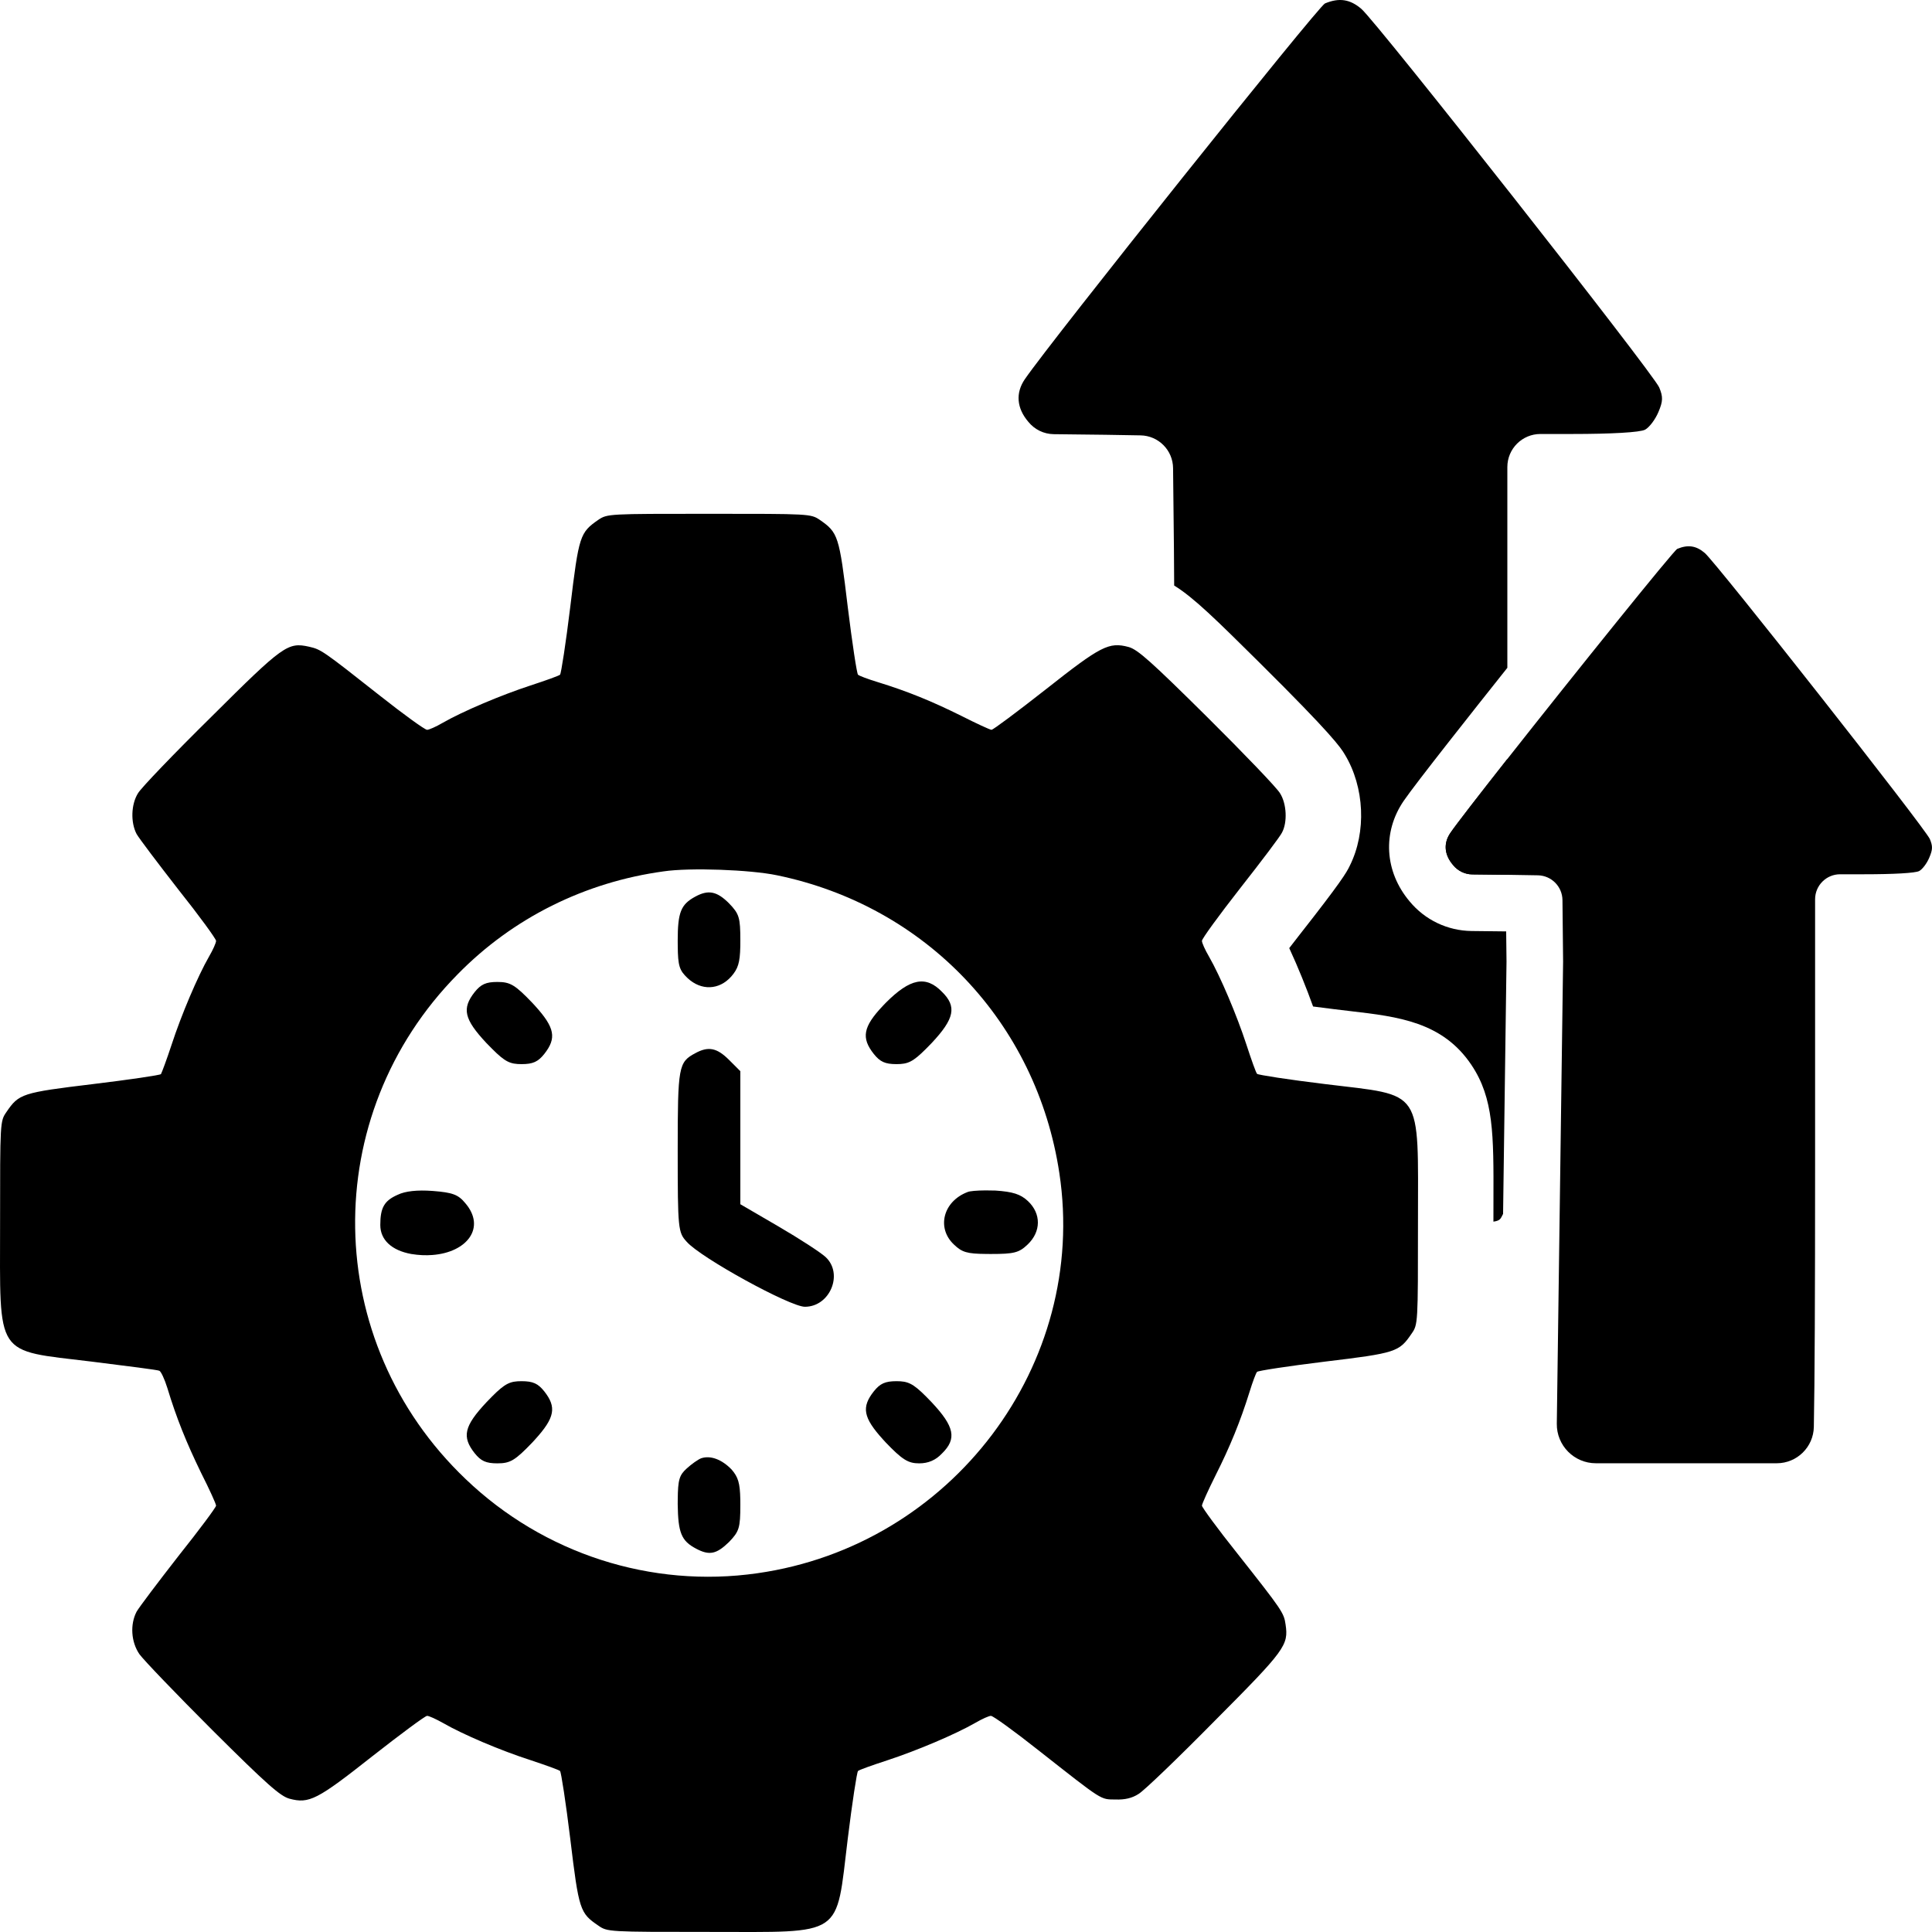 <svg width="100" height="100" viewBox="0 0 100 100" fill="none" xmlns="http://www.w3.org/2000/svg">
<path d="M75.073 43.109C75.382 42.657 76.542 41.162 78.02 39.285V42.437C78.02 43.421 78.02 44.368 78.018 45.28L76.204 45.259C76.01 45.257 75.823 45.212 75.653 45.128C75.485 45.046 75.333 44.927 75.212 44.776C74.751 44.241 74.706 43.644 75.073 43.109Z" fill="currentColor"/>
<path d="M85.839 21.328C85.677 21.713 85.372 22.119 85.15 22.24C84.886 22.381 83.388 22.463 81.383 22.463H79.733C78.787 22.463 78.02 23.228 78.02 24.176V34.566C76.352 36.662 73.286 40.531 72.657 41.451C71.543 43.078 71.664 45.115 72.96 46.654C73.753 47.615 74.921 48.174 76.169 48.189L77.959 48.209L77.977 49.766L77.799 62.832C77.672 63.068 77.672 63.18 77.299 63.232C77.299 62.834 77.299 62.459 77.301 62.107C77.311 58.719 77.317 56.852 76.165 55.127C74.671 52.892 72.363 52.623 69.92 52.338C69.65 52.307 69.361 52.271 69.051 52.234C68.658 52.185 68.295 52.141 67.965 52.096C67.627 51.152 67.186 50.057 66.731 49.074C66.891 48.865 67.069 48.637 67.262 48.389C69.404 45.662 69.697 45.166 69.865 44.81C70.734 43.072 70.631 40.742 69.607 39.053C69.389 38.682 68.939 38.017 65.219 34.326C62.962 32.09 61.802 30.941 60.775 30.307L60.763 28.439L60.718 24.23C60.709 23.303 59.962 22.551 59.037 22.535L57.217 22.504L54.54 22.473C54.286 22.469 54.036 22.41 53.813 22.301C53.589 22.191 53.388 22.033 53.227 21.834C52.62 21.125 52.559 20.336 53.046 19.627C54.403 17.64 68.256 0.299 68.58 0.178C69.311 -0.127 69.877 -0.045 70.465 0.461C71.255 1.129 85.556 19.303 85.88 20.053C86.081 20.537 86.081 20.762 85.839 21.328Z" fill="currentColor"/>
<path d="M38.32 48.677C38.32 48.788 38.32 48.892 38.318 48.988C38.3 49.837 38.199 50.14 37.853 50.54C37.226 51.249 36.293 51.29 35.584 50.622C35.17 50.226 35.088 50.005 35.08 48.947C35.078 48.869 35.078 48.787 35.078 48.699C35.078 47.218 35.24 46.814 35.99 46.408C36.658 46.045 37.103 46.125 37.732 46.754C38.259 47.3 38.32 47.482 38.32 48.677Z" fill="currentColor"/>
<path d="M28.172 54.552C27.848 54.958 27.585 55.079 26.997 55.079C26.409 55.079 26.149 54.968 25.474 54.29C25.382 54.199 25.282 54.099 25.175 53.986C24.019 52.749 23.898 52.203 24.567 51.351C24.892 50.947 25.153 50.826 25.741 50.826C26.409 50.826 26.653 50.967 27.565 51.92C27.608 51.967 27.651 52.011 27.69 52.056C28.727 53.199 28.815 53.736 28.172 54.552Z" fill="currentColor"/>
<path d="M48.224 53.986C48.115 54.099 48.015 54.2 47.924 54.292C47.248 54.968 46.99 55.079 46.401 55.079C45.811 55.079 45.551 54.958 45.227 54.552C44.571 53.722 44.668 53.15 45.697 52.062C45.746 52.01 45.799 51.955 45.854 51.898C47.109 50.642 47.92 50.48 48.752 51.332C49.541 52.101 49.4 52.73 48.224 53.986Z" fill="currentColor"/>
<path d="M41.661 67.638C40.892 67.638 36.273 65.105 35.545 64.275C35.098 63.789 35.078 63.627 35.078 59.556C35.078 55.181 35.119 54.978 35.99 54.512C36.658 54.148 37.103 54.228 37.732 54.857L38.32 55.445V62.331L40.304 63.487C41.378 64.113 42.471 64.822 42.735 65.066C43.667 65.937 42.958 67.638 41.661 67.638Z" fill="currentColor"/>
<path d="M22.383 64.958C22.043 64.986 21.674 64.97 21.284 64.906C20.272 64.722 19.684 64.175 19.684 63.406C19.684 62.515 19.886 62.15 20.575 61.846C20.975 61.648 21.608 61.586 22.379 61.642C22.391 61.642 22.405 61.642 22.418 61.645C23.41 61.724 23.715 61.826 24.08 62.271C25.168 63.533 24.182 64.822 22.383 64.958Z" fill="currentColor"/>
<path d="M53.186 64.419C52.741 64.845 52.477 64.906 51.282 64.906C51.198 64.906 51.118 64.906 51.044 64.904C50.05 64.896 49.792 64.816 49.378 64.419C48.467 63.568 48.812 62.191 50.068 61.705C50.187 61.646 50.57 61.619 51.013 61.615C51.179 61.615 51.355 61.617 51.526 61.623C52.417 61.684 52.821 61.806 53.208 62.17C53.895 62.818 53.895 63.749 53.186 64.419Z" fill="currentColor"/>
<path d="M27.688 74.515C27.649 74.56 27.608 74.605 27.565 74.65C26.653 75.601 26.409 75.743 25.741 75.743C25.153 75.743 24.892 75.622 24.567 75.216C23.898 74.367 24.019 73.82 25.175 72.584C25.282 72.472 25.378 72.373 25.468 72.283C26.149 71.599 26.407 71.49 26.997 71.49C27.587 71.49 27.848 71.611 28.172 72.017C28.815 72.835 28.727 73.373 27.688 74.515Z" fill="currentColor"/>
<path d="M48.752 75.237C48.428 75.581 48.044 75.743 47.577 75.743C47.011 75.743 46.706 75.562 45.835 74.65C45.79 74.603 45.749 74.556 45.708 74.511C44.673 73.371 44.583 72.834 45.228 72.017C45.552 71.611 45.816 71.49 46.401 71.49C46.987 71.49 47.251 71.599 47.934 72.285C48.022 72.375 48.12 72.474 48.225 72.584C49.401 73.839 49.541 74.468 48.752 75.237Z" fill="currentColor"/>
<path d="M38.32 77.892C38.32 79.087 38.259 79.269 37.732 79.816C37.084 80.444 36.719 80.524 36.031 80.159C35.26 79.755 35.098 79.329 35.078 77.851C35.078 77.771 35.078 77.695 35.08 77.623C35.088 76.584 35.166 76.349 35.545 76.008C35.787 75.785 36.131 75.541 36.293 75.48C36.779 75.318 37.367 75.541 37.873 76.068C38.203 76.453 38.302 76.756 38.318 77.607C38.32 77.697 38.32 77.79 38.32 77.892Z" fill="currentColor"/>
<path d="M99.858 44.394C99.737 44.685 99.506 44.992 99.338 45.084C99.139 45.191 98.007 45.252 96.491 45.252H95.243C94.529 45.252 93.949 45.832 93.949 46.547V60.349C93.949 67.037 93.929 71.525 93.884 73.855C93.865 74.9 93.011 75.738 91.965 75.738H82.601C81.474 75.738 80.566 74.816 80.58 73.691L80.906 49.769L80.873 46.588C80.865 45.887 80.303 45.32 79.602 45.306L78.227 45.283L78.018 45.28L76.204 45.259C76.01 45.257 75.823 45.212 75.653 45.128C75.485 45.046 75.333 44.927 75.212 44.776C74.751 44.241 74.706 43.644 75.073 43.109C75.382 42.657 76.542 41.162 78.02 39.285C81.465 34.912 86.645 28.474 86.815 28.41C87.366 28.18 87.796 28.242 88.239 28.623C88.836 29.129 99.645 42.863 99.889 43.43C100.041 43.799 100.041 43.967 99.858 44.394Z" fill="currentColor"/>
<path d="M68.578 56.111C66.7 55.883 65.124 55.639 65.065 55.582C65.008 55.523 64.764 54.836 64.507 54.047C64.019 52.557 63.173 50.549 62.572 49.502C62.37 49.158 62.212 48.801 62.212 48.699C62.212 48.586 63.103 47.367 64.19 45.977C65.296 44.57 66.27 43.281 66.356 43.094C66.643 42.564 66.6 41.603 66.254 41.059C66.098 40.785 64.391 39.008 62.472 37.102C59.576 34.234 58.887 33.617 58.414 33.488C57.397 33.217 56.981 33.432 54.13 35.682C52.667 36.83 51.405 37.775 51.319 37.775C51.247 37.775 50.531 37.445 49.742 37.045C48.209 36.285 46.977 35.783 45.442 35.309C44.926 35.152 44.467 34.98 44.411 34.922C44.352 34.879 44.11 33.287 43.879 31.41C43.436 27.711 43.378 27.568 42.432 26.908C41.96 26.594 41.917 26.594 36.699 26.594C31.481 26.594 31.438 26.594 30.966 26.908C30.019 27.568 29.962 27.711 29.517 31.41C29.288 33.287 29.044 34.865 28.988 34.922C28.929 34.98 28.242 35.223 27.453 35.482C25.963 35.969 23.955 36.814 22.909 37.416C22.565 37.617 22.207 37.775 22.106 37.775C21.993 37.775 20.903 36.986 19.669 36.012C16.689 33.66 16.617 33.617 16 33.474C14.896 33.23 14.668 33.389 10.926 37.115C9.005 39.008 7.3 40.785 7.142 41.059C6.784 41.633 6.755 42.564 7.069 43.166C7.198 43.394 8.175 44.685 9.235 46.047C10.309 47.394 11.184 48.599 11.184 48.699C11.184 48.799 11.026 49.158 10.825 49.502C10.223 50.549 9.378 52.557 8.891 54.047C8.632 54.836 8.374 55.523 8.331 55.596C8.274 55.652 6.697 55.883 4.82 56.111C1.121 56.557 0.979 56.613 0.332 57.56C0.004 58.033 0.004 58.076 0.004 63.295C0.004 70.334 -0.312 69.861 4.748 70.477C6.597 70.707 8.159 70.906 8.245 70.949C8.331 70.978 8.518 71.381 8.661 71.838C9.134 73.402 9.651 74.678 10.411 76.24C10.84 77.086 11.184 77.846 11.184 77.932C11.184 78.017 10.309 79.193 9.235 80.541C8.175 81.902 7.198 83.193 7.069 83.422C6.726 84.082 6.784 84.986 7.214 85.617C7.429 85.918 9.134 87.695 10.998 89.558C13.822 92.369 14.51 92.971 14.982 93.1C16 93.373 16.416 93.158 19.268 90.906C20.731 89.76 22.006 88.812 22.106 88.812C22.206 88.812 22.58 88.984 22.938 89.186C23.955 89.773 25.904 90.605 27.468 91.107C28.242 91.365 28.929 91.609 28.988 91.666C29.044 91.723 29.288 93.301 29.517 95.178C29.962 98.877 30.019 99.021 30.966 99.666C31.438 99.996 31.481 99.996 36.699 99.996C43.751 99.996 43.249 100.326 43.879 95.178C44.11 93.301 44.352 91.723 44.411 91.666C44.467 91.609 45.155 91.365 45.944 91.107C47.435 90.619 49.441 89.773 50.488 89.172C50.831 88.971 51.191 88.812 51.29 88.812C51.405 88.812 52.495 89.602 53.727 90.576C57.139 93.258 56.938 93.129 57.74 93.142C58.228 93.158 58.601 93.07 58.931 92.855C59.203 92.699 60.98 90.992 62.872 89.072C66.528 85.4 66.7 85.158 66.541 84.082C66.456 83.48 66.37 83.352 64.048 80.412C63.03 79.137 62.212 78.017 62.212 77.932C62.212 77.846 62.529 77.142 62.915 76.369C63.661 74.892 64.206 73.558 64.678 72.039C64.837 71.523 65.008 71.064 65.065 71.008C65.108 70.949 66.7 70.707 68.578 70.477C72.275 70.033 72.419 69.975 73.064 69.029C73.394 68.557 73.394 68.514 73.394 63.295C73.394 56.24 73.724 56.742 68.578 56.111ZM39.206 81.43C33.717 82.219 28.142 80.426 24.1 76.555C16.63 69.43 16.459 57.746 23.697 50.42C26.55 47.51 30.276 45.66 34.348 45.102C35.709 44.9 38.833 45.016 40.21 45.303C47.922 46.892 53.655 52.93 54.831 60.713C56.336 70.621 49.269 79.996 39.206 81.43Z" fill="currentColor"/>
</svg>
